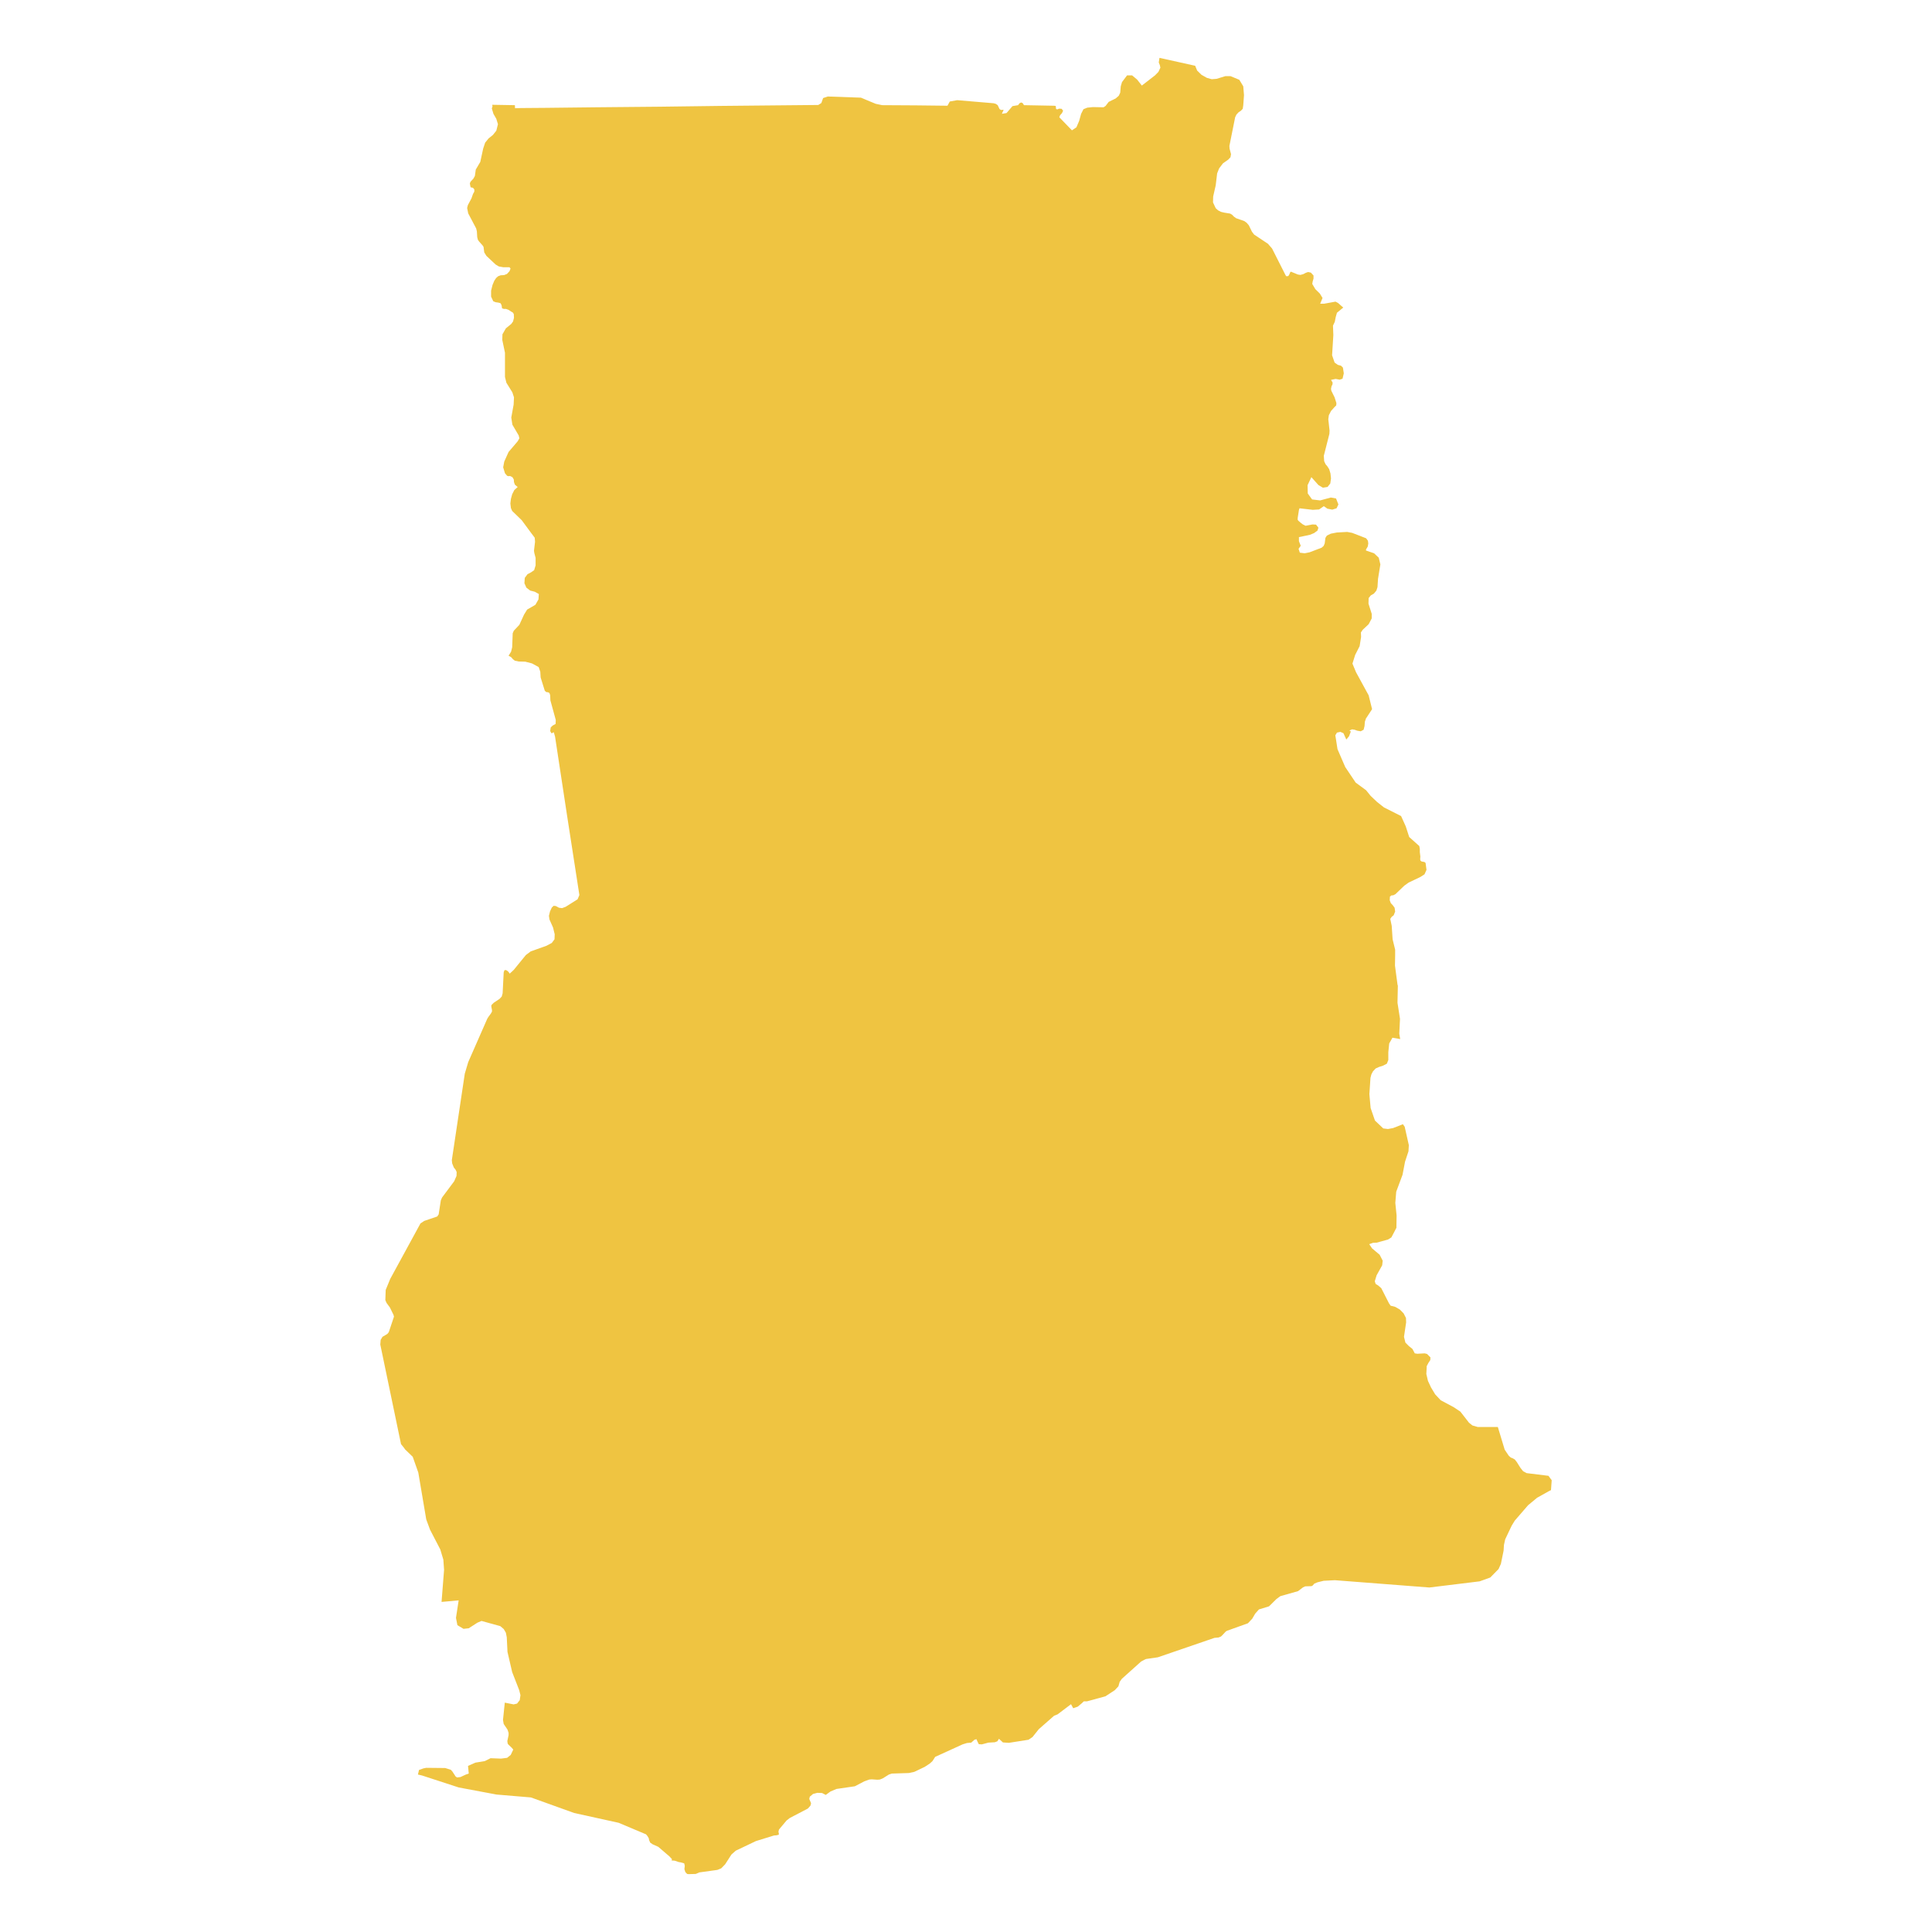 <svg xmlns="http://www.w3.org/2000/svg" viewBox="0 0 800 800"><polygon points="494.89 27.23 495.71 29.22 497.5 30.97 499.74 32.24 501.76 32.8 503.77 32.64 507.43 31.52 509.51 31.52 513.17 33.04 514.81 35.74 515.11 39.41 514.81 43.55 514.59 45.06 513.84 45.85 512.87 46.49 511.98 47.45 511.45 48.56 509.07 60.42 509.14 61.53 509.74 63.84 509.51 65.12 508.62 66.07 506.38 67.66 504.81 69.73 503.99 71.8 503.4 76.74 503.02 78.41 502.35 81.36 502.28 83.82 503.4 86.21 504.37 87.09 505.56 87.72 506.9 88.04 509.37 88.44 510.19 88.92 510.86 89.63 511.83 90.35 515.26 91.55 516.23 92.26 517.12 93.3 518.39 95.92 519.29 97.12 525.03 100.94 526.75 102.93 532.34 113.99 532.64 114.39 533.46 114.31 533.91 113.59 534.21 112.8 534.51 112.48 537.41 113.67 538.46 113.83 539.65 113.52 540.7 112.96 541.67 112.64 542.79 112.88 543.9 114.07 543.9 115.35 543.53 116.62 543.38 117.57 544.65 119.72 546.52 121.56 547.63 123.39 546.66 125.77 548.23 125.77 553.01 124.9 554.05 125.45 556.21 127.36 553.6 129.51 553.08 131.34 552.71 133.26 551.96 134.85 552.11 138.75 551.59 147.11 552.63 150.13 553.98 151.09 555.25 151.41 556.07 152.2 556.44 154.59 555.99 156.5 555.92 156.82 554.72 157.22 553.08 156.9 551.14 157.3 551.81 158.41 551.74 159.21 551.37 159.92 551.14 161.04 551.29 161.83 552.63 164.54 553.38 166.93 553.3 167.88 552.56 168.6 551.14 170.19 550.25 171.94 550.02 173.61 550.54 178.31 550.47 179.66 548.16 188.74 548.31 190.97 548.9 192.24 549.65 193.12 550.4 194.31 550.92 196.06 551.14 198.13 550.84 200.2 549.72 201.63 547.78 201.95 545.92 200.84 543.01 197.57 541.44 200.92 541.52 204.34 543.31 206.81 546.66 207.21 551.07 206.01 553.23 206.41 554.2 208.88 553.45 210.47 551.66 211.03 549.65 210.63 548.16 209.59 546.22 210.95 543.61 211.11 538.09 210.47 537.86 211.19 537.34 214.53 537.34 215.25 537.64 215.64 538.46 216.36 539.5 217.16 540.62 217.71 543.46 217.16 544.95 217.24 545.92 218.51 545.55 219.7 544.13 220.74 542.41 221.45 537.86 222.41 537.86 224.08 538.61 225.99 537.71 227.26 538.24 228.86 540.25 229.1 542.26 228.7 547.26 226.79 548.08 226.07 548.53 225.04 548.83 222.73 549.43 221.77 551.07 220.98 553.53 220.5 557.86 220.26 559.94 220.66 565.69 222.89 566.43 223.92 566.58 225.04 566.36 226.31 565.61 227.58 565.61 227.74 565.61 227.82 565.69 227.98 568.97 229.1 570.91 230.93 571.58 233.71 570.61 239.68 570.39 243.11 569.94 244.54 568.9 245.81 567.63 246.53 566.73 247.64 566.66 249.95 568 254.17 568 256.08 566.73 258.47 564.27 260.78 563.52 261.89 563.6 263.72 563 267.54 561.14 271.2 560.02 274.79 561.51 278.37 566.73 287.92 568.15 293.65 565.76 297.31 565.69 297.31 565.17 298.83 565.02 300.66 564.64 302.17 563.45 302.81 562.03 302.57 560.91 302.17 559.87 302.01 558.75 302.49 559.35 302.89 558.6 304.88 557.48 306.23 556.29 303.6 555.02 303.05 553.6 303.36 552.93 304.48 553.16 305.91 553.83 310.21 557.03 317.61 561.36 324.06 565.69 327.24 567.55 329.55 570.24 332.1 573.07 334.33 580.16 337.91 582.1 342.21 583.52 346.59 587.7 350.33 587.92 351.52 587.92 352.88 588.14 354.63 588.07 355.74 588.14 356.3 588.59 356.7 589.86 356.94 590.31 357.33 590.68 360.2 589.86 362.03 588.14 363.14 583.29 365.45 581.5 366.73 577.85 370.23 576.95 370.71 576.13 370.79 575.54 371.26 575.46 372.78 575.91 373.97 576.73 374.85 577.48 375.88 577.7 377.47 577.1 378.99 576.21 379.7 575.68 380.5 576.28 383.36 576.65 388.94 577.7 393.23 577.7 395.54 577.63 399.84 578.67 407.64 578.82 408.2 578.67 415.2 579.71 421.89 579.41 428.02 579.79 430.25 576.58 429.69 575.24 432.08 574.87 435.74 574.87 438.93 574.27 440.44 572.78 441.23 571.06 441.79 569.64 442.43 568.52 443.62 567.85 444.89 567.48 446.33 567.03 453.09 567.55 458.82 569.34 464 572.78 467.26 574.72 467.5 576.88 467.1 580.91 465.51 581.65 466.55 583.37 474.19 583.22 476.74 581.8 481.03 580.76 486.45 578.15 493.45 577.77 498.07 578.3 503.32 578.22 508.42 576.13 512.4 574.72 513.27 570.09 514.55 568.52 514.63 566.96 515.18 568.15 516.93 571.28 519.56 572.55 522.03 572.33 523.94 570.02 528.08 569.27 530.55 569.64 531.66 570.69 532.3 571.96 533.41 575.16 539.7 575.83 540.66 577.7 541.13 579.64 542.25 581.21 543.84 582.18 545.75 582.25 547.58 581.36 553.55 581.95 555.94 583.37 557.37 584.86 558.57 585.83 560.4 586.88 560.56 589.93 560.4 590.9 560.64 592.32 562.07 592.25 563.18 591.5 564.3 590.75 565.73 590.75 566.45 590.61 568.91 591.28 571.78 592.54 574.49 594.26 577.35 596.57 579.82 601.95 582.68 604.71 584.52 608.29 589.13 609.7 590.25 611.87 590.88 620.22 590.88 623.06 600.28 624.77 602.82 625.59 603.54 626.41 603.86 627.24 604.34 628.05 605.37 629.55 607.76 630.67 609.19 632.16 609.99 641.18 611.1 642.53 612.93 642.23 617.07 642.15 617.07 641.48 617.39 636.49 620.18 632.75 623.28 627.24 629.65 625.97 631.72 623.28 637.37 622.76 639.68 622.61 642.07 621.49 647.56 620.52 649.71 617.09 653.21 612.69 654.8 591.87 657.35 552.78 654.33 548.08 654.57 545.55 655.2 544.2 655.76 543.61 656.48 543.09 656.79 540.47 656.87 539.58 657.27 537.49 658.86 530.18 660.93 528.54 662.13 525.48 665.15 521.3 666.43 519.74 668.18 518.54 670.25 516.75 672.16 508.1 675.26 507.57 675.58 506.16 677.09 505.56 677.65 504.59 678.05 502.88 678.21 479.45 686.25 474.53 686.96 473.86 687.28 472.51 688 464.53 695.16 463.63 696.43 463.11 698.27 461.62 699.86 457.74 702.4 450.13 704.48 448.79 704.48 447.97 705.27 446.25 706.7 444.39 707.34 443.49 705.67 437.9 709.89 436.48 710.45 430.14 716.02 427.53 719.28 425.89 720.39 417.75 721.67 415.29 721.51 413.65 720 412.98 721.03 411.94 721.43 409.25 721.59 406.56 722.31 405.3 722.23 404.77 721.19 404.33 720.16 403.51 720.39 402.16 721.59 400.37 721.75 398.58 722.31 387.24 727.48 386.12 729.23 385.08 730.19 382.92 731.62 378.59 733.69 376.35 734.17 369.26 734.4 368.07 734.8 365.53 736.39 364.34 736.87 363.3 736.95 360.98 736.79 359.94 736.87 357.93 737.59 353.97 739.66 346.36 740.77 343.9 741.81 342.04 743.16 341.96 743.24 340.39 742.45 338.45 742.37 336.66 742.84 335.32 743.96 335.1 744.91 335.84 746.66 335.62 747.62 334.95 748.41 334.5 748.89 327.04 752.79 325.7 753.83 322.56 757.57 322.34 758.45 322.49 759.24 322.49 759.72 321.52 759.96 320.48 760.04 313.01 762.35 304.66 766.33 302.87 767.92 300.26 771.98 298.62 773.65 297.05 774.29 289.59 775.32 288.1 775.96 285.19 776.04 284.52 775.96 283.77 775.16 283.4 773.97 283.55 772.61 283.32 771.58 281.91 771.18 281.01 771.02 279.37 770.47 278.1 770.38 278.25 769.83 277.21 768.71 272.58 764.73 270.27 763.7 269.23 762.98 268.78 761.95 268.63 761.15 268.11 760.28 267.51 759.56 256.17 754.78 237.74 750.72 219.84 744.28 205.59 743.08 189.92 740.14 174.78 735.2 173.06 734.8 173.51 732.89 174.26 732.65 175.3 732.26 176.5 732.02 184.33 732.1 186.64 732.81 187.31 733.53 188.66 735.6 189.25 736 190.67 735.84 192.91 734.8 194.1 734.4 193.8 731.22 196.86 729.87 200.74 729.23 203.13 728.04 207.46 728.2 209.99 727.88 211.48 726.68 212.53 724.46 211.93 723.74 210.51 722.38 210.22 721.99 210.07 720.95 210.59 718.49 210.59 717.53 210.14 716.18 208.57 713.87 208.28 712.2 209.02 705.03 212.68 705.75 214.09 705.43 215.21 704 215.51 701.93 214.99 699.86 212.08 692.38 210.14 684.02 209.84 677.97 209.47 676.06 208.57 674.54 207.16 673.35 199.4 671.2 197.68 671.92 194.1 674.23 191.94 674.47 189.4 672.95 188.81 669.93 189.92 662.68 182.84 663.32 183.88 650.03 183.58 645.81 182.31 641.59 178.06 633.39 176.5 629.17 173.21 609.75 170.9 603.22 167.69 600.12 167.39 599.64 166.05 597.97 157.47 556.74 157.62 554.83 158.37 553.55 160.38 552.36 160.98 551.64 163.14 545.19 162.92 544.4 161.43 541.37 160.08 539.54 159.56 538.35 159.71 534.13 161.57 529.59 174.11 506.59 175.45 505.71 175.53 505.63 175.68 505.55 181.05 503.72 181.64 502.85 182.54 497.03 183.06 495.84 188.06 489.15 189.03 486.93 189.1 485.33 188.66 484.38 187.91 483.42 187.24 481.75 187.09 480.4 192.46 444.58 193.88 439.8 201.78 421.81 202.23 421.09 203.28 419.66 203.72 418.87 203.72 418.23 203.43 416.72 203.5 416.16 204.47 415.2 206.86 413.61 207.75 412.66 208.13 411.3 208.57 402.63 208.87 401.75 209.54 401.67 210.29 402.15 210.89 402.87 211.04 403.18 212.75 401.59 217.75 395.46 219.76 393.95 226.25 391.64 228.49 390.45 229.61 388.94 229.69 386.87 229.01 384.08 227.52 380.74 227.3 379.22 227.75 377.39 228.49 375.8 229.24 375.08 230.13 375.16 231.48 375.88 232.75 376.04 234.24 375.48 239.16 372.38 239.91 370.63 234.83 337.83 229.84 305.04 229.31 303.2 228.34 303.68 228.34 303.6 227.82 302.73 228.04 301.21 228.87 300.42 230.06 299.78 230.13 298.11 227.9 289.99 227.82 287.92 227.52 286.97 226.93 286.65 226.18 286.57 225.58 286.01 223.87 280.52 223.72 278.13 223.05 276.22 220.29 274.71 217.53 273.99 214.77 273.91 213.2 273.59 212.38 272.96 211.71 272.16 210.59 271.52 211.63 269.85 212.08 268.02 212.3 262.21 212.75 261.18 215.06 258.71 217 254.49 218.27 252.42 221.7 250.43 222.97 248.2 223.12 245.97 221.41 245.02 219.54 244.54 217.97 243.34 217.15 241.51 217.3 239.28 218.42 237.77 219.91 236.98 221.18 236.1 221.78 234.11 221.78 231.01 221.26 229.02 221.11 228.06 221.55 224.32 221.41 222.65 219.91 220.66 216.03 215.4 212.08 211.58 211.56 210.39 211.33 208.48 211.56 206.57 212.08 204.66 212.97 202.91 214.39 201.63 214.02 201.4 213.2 200.68 212.83 199.64 212.75 198.53 212.16 197.57 211.19 197.1 210.59 197.18 209.99 197.02 209.1 195.98 208.35 193.51 208.8 191.13 210.59 187.15 214.39 182.69 215.06 181.49 214.77 180.3 212.16 175.84 211.71 172.9 212.68 167.56 212.83 164.54 212.16 162.47 209.69 158.49 209.1 156.1 209.1 146.07 207.98 140.74 208.05 138.43 209.47 135.96 211.71 134.13 212.45 133.1 212.83 131.58 212.75 130.07 212.38 129.44 211.71 129.04 210.59 128.32 209.54 127.92 208.65 127.92 207.9 127.68 207.68 126.33 207.23 125.53 206.34 125.3 205.22 125.14 204.25 124.74 203.35 122.83 203.35 120.36 203.95 117.97 204.69 116.22 205.44 115.11 206.26 114.39 207.31 113.99 208.72 113.91 209.92 113.44 210.96 112.32 211.41 111.21 210.96 110.65 208.35 110.65 206.56 110.33 205.22 109.53 201.41 105.95 200.52 104.52 200.22 102.21 199.85 101.65 198.43 100.06 197.91 99.35 197.61 98.23 197.46 95.76 197.16 94.57 193.88 88.36 193.43 86.13 193.73 84.94 195.22 82.15 195.89 80.24 196.19 79.76 196.41 79.29 196.41 78.49 196.12 78.01 195.59 77.69 195.15 77.61 194.92 77.61 194.77 77.14 194.55 75.94 194.85 75.23 196.04 73.95 196.64 72.84 197.01 70.21 198.88 67.03 200.07 61.53 200.89 59.07 202.31 57.32 204.1 55.88 205.51 54.13 206.19 51.43 205.51 49.2 204.32 47.13 203.65 44.9 203.95 44.02 203.8 43.39 213.2 43.55 213.27 44.82 215.66 44.74 225.88 44.66 247.14 44.42 273.48 44.18 298.02 43.86 321.89 43.63 338.83 43.47 340.1 42.67 340.84 40.6 342.78 39.96 356.51 40.44 357.85 41 358.97 41.48 362.63 42.99 365.31 43.55 379.19 43.63 392.32 43.78 393.29 42.03 396.35 41.48 411.41 42.75 412.31 42.99 413.13 43.55 413.88 45.14 414.47 45.53 415.59 45.46 414.85 47.13 416.79 46.81 419.25 43.94 421.56 43.55 422.16 42.75 422.83 42.43 423.43 42.67 424.02 43.55 436.4 43.78 437.15 43.86 437.3 45.14 437.82 45.3 438.57 44.98 439.61 45.06 440.21 45.85 439.76 46.81 438.94 47.76 438.64 48.56 443.87 53.97 445.73 52.7 446.85 50.07 447.67 47.13 448.64 45.22 450.21 44.58 452.52 44.34 456.77 44.42 457.14 44.34 457.44 44.1 457.82 43.86 458.04 43.55 459.08 42.19 461.99 40.76 463.26 39.65 463.86 38.37 464.08 35.74 464.6 33.99 466.69 31.21 468.78 31.21 470.87 32.96 472.81 35.43 478.26 31.21 479.67 29.77 480.49 28.02 480.27 26.99 479.82 25.87 480.12 23.96 494.89 27.23" style="fill:#efc441"/></svg>